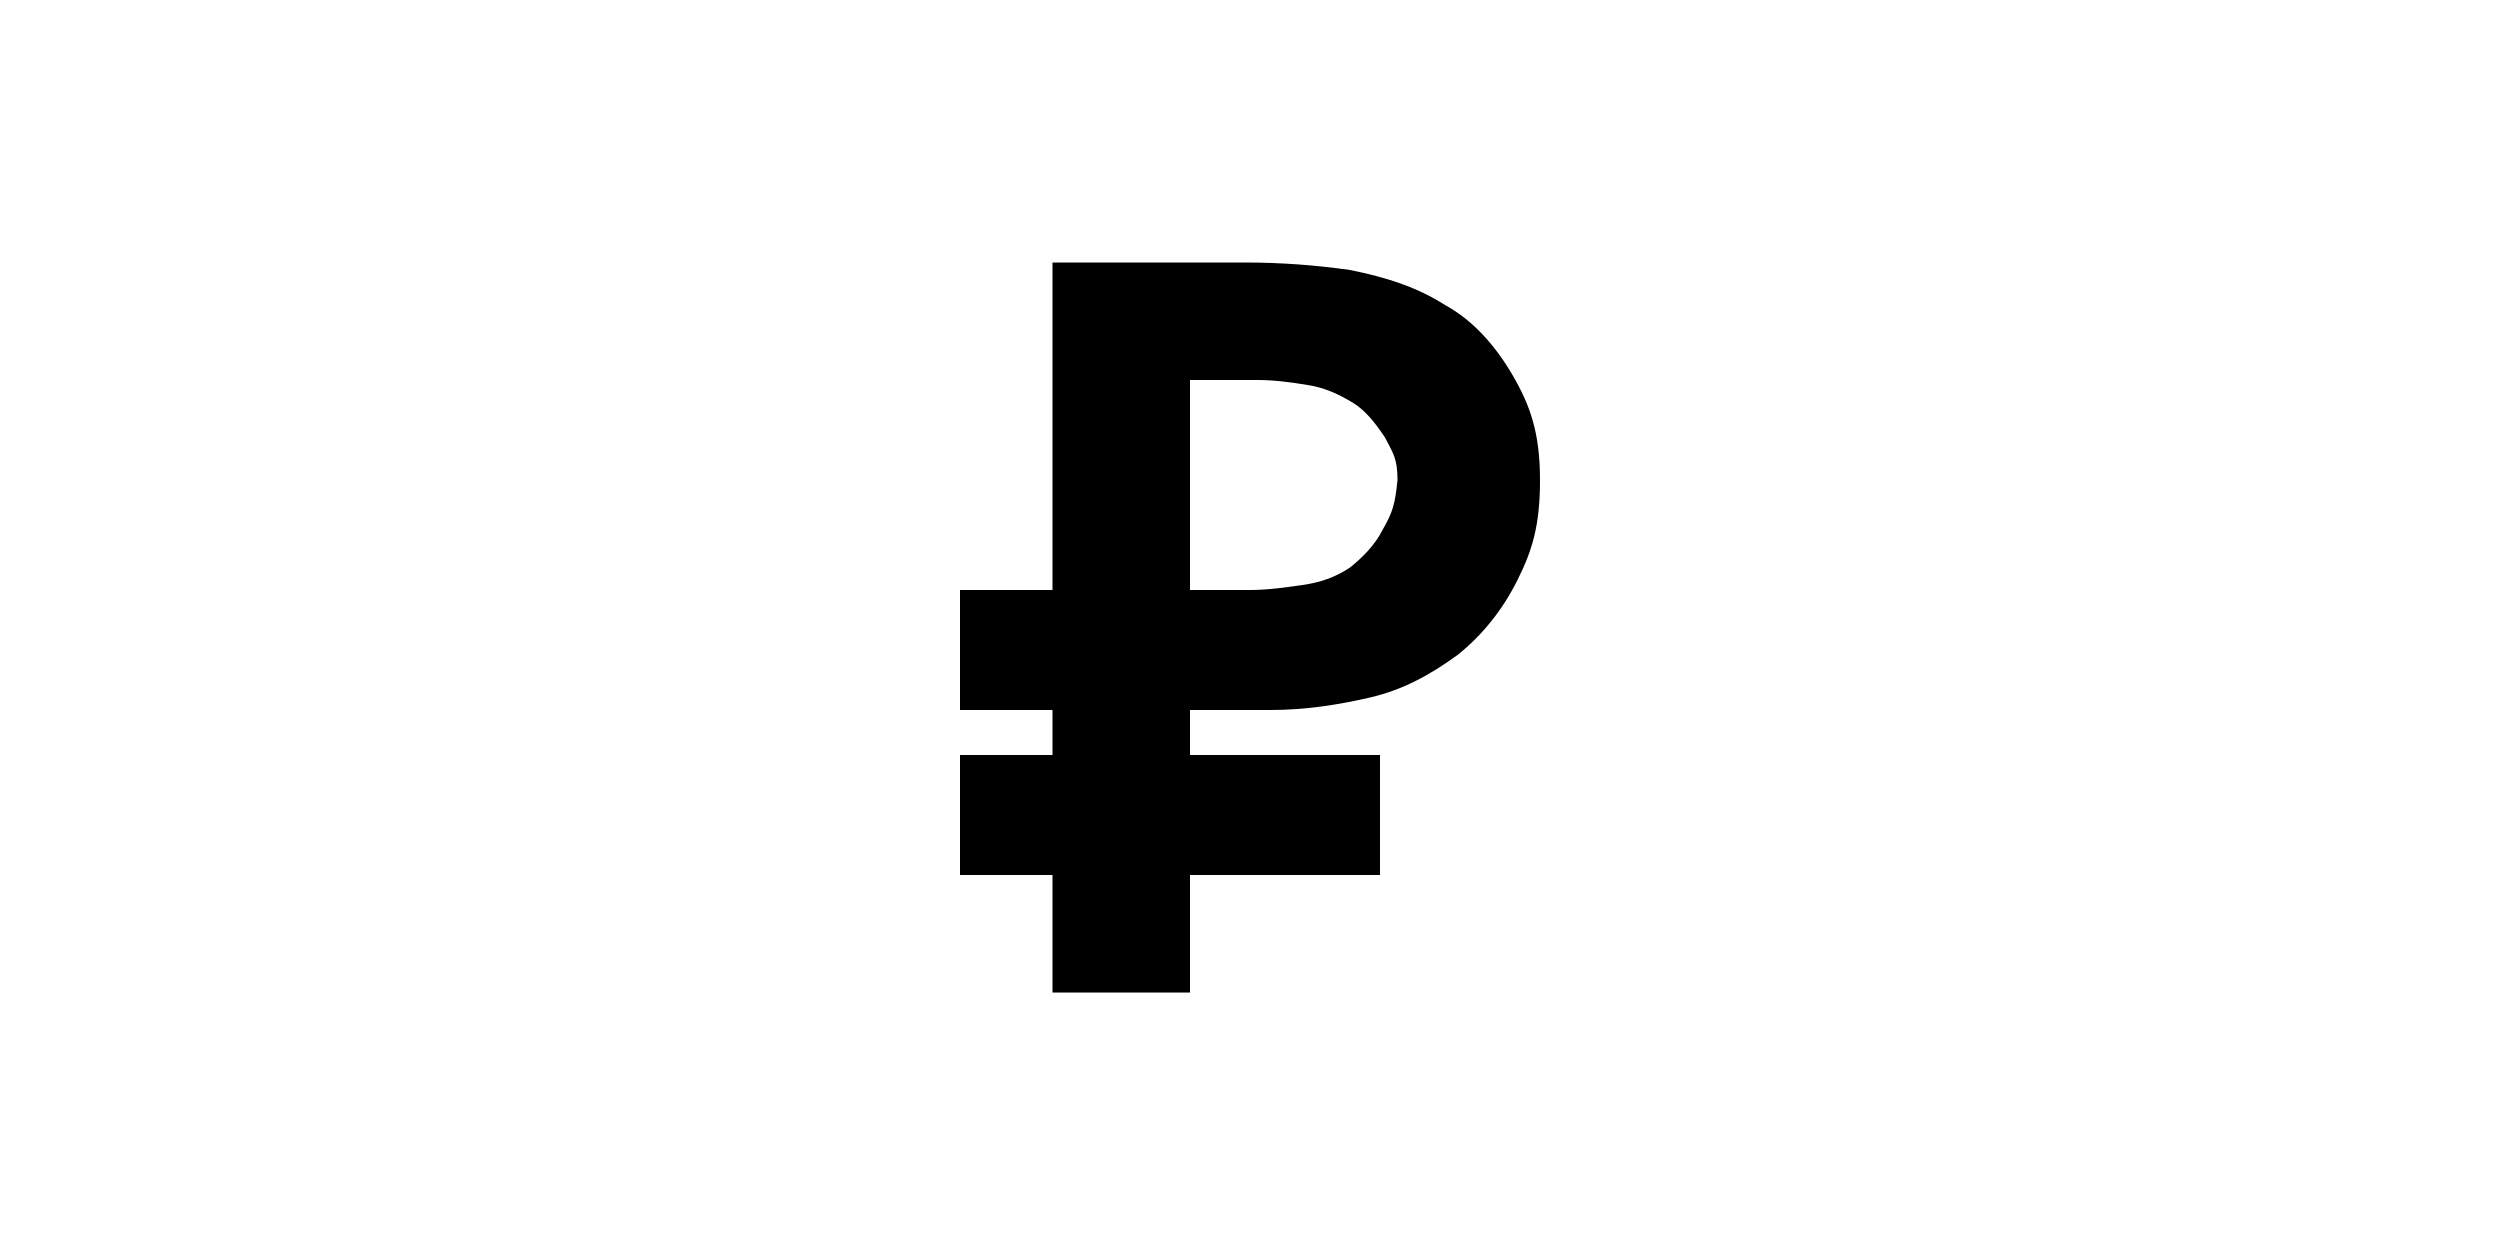 <?xml version="1.0" encoding="utf-8"?>
<!-- Generator: Adobe Illustrator 18.1.0, SVG Export Plug-In . SVG Version: 6.00 Build 0)  -->
<svg version="1.1" id="Layer_1" xmlns="http://www.w3.org/2000/svg" xmlns:xlink="http://www.w3.org/1999/xlink" x="0px" y="0px"
	 viewBox="0 0 100 50" enable-background="new 0 0 100 50" xml:space="preserve">
<path d="M60.5,15c-0.7-1.2-1.6-2.2-2.7-2.8c-1.1-0.7-2.3-1.1-3.8-1.4c-1.4-0.2-2.8-0.3-4.2-0.3h-7.7v7.1v6h-3.7v4.8h3.7v1.8h-3.7
	v4.8h3.7v1.3v3.4h5.5v-3.4v-1.3h7.6v-4.8h-7.6v-1.8h3.2c1.4,0,2.7-0.2,4-0.5c1.3-0.3,2.4-0.9,3.5-1.7c1-0.8,1.8-1.8,2.4-3
	c0.6-1.2,0.9-2.2,0.9-4C61.6,17.3,61.2,16.2,60.5,15z M55.3,21.2c-0.3,0.6-0.8,1.1-1.3,1.5c-0.6,0.4-1.2,0.6-1.9,0.7
	c-0.7,0.1-1.4,0.2-2.1,0.2h-2.4v-6v-2.4h2.7c0.7,0,1.4,0.1,2,0.2c0.7,0.1,1.3,0.4,1.8,0.7s0.9,0.8,1.3,1.4c0.3,0.6,0.5,0.8,0.5,1.7
	C55.8,20.2,55.7,20.5,55.3,21.2z"/>
</svg>
